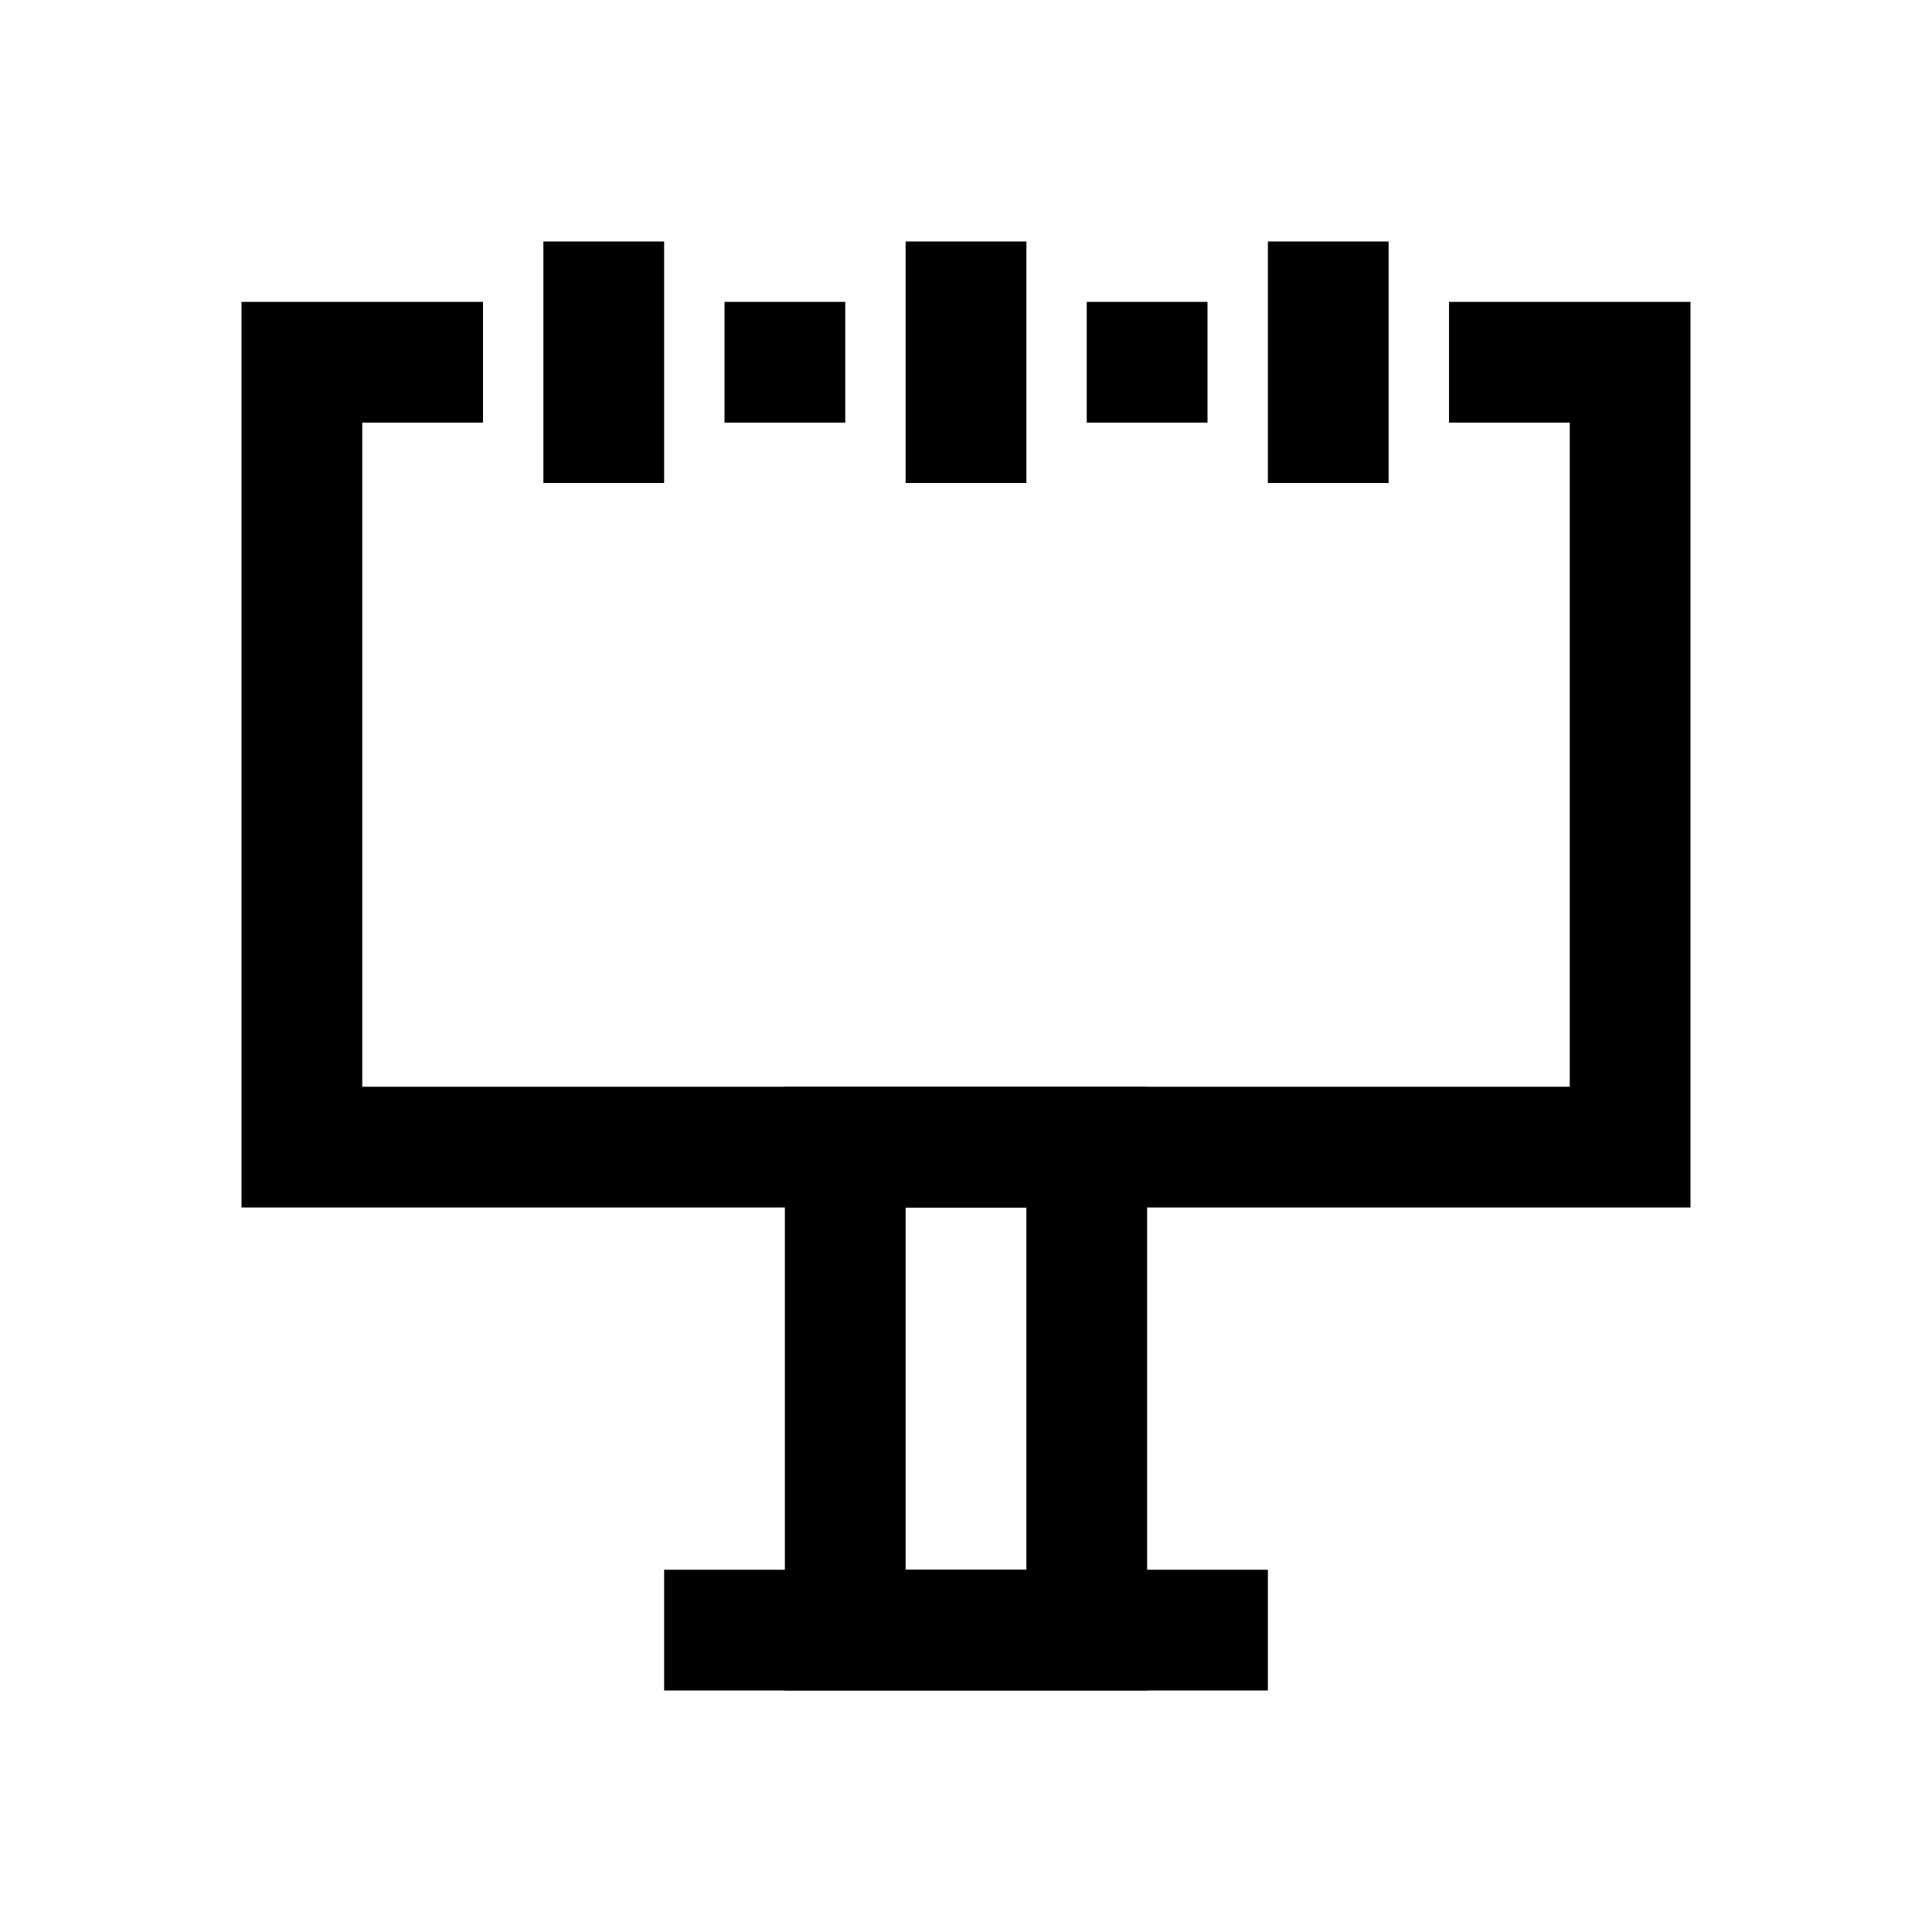 <?xml version="1.0" encoding="iso-8859-1"?>
<!-- Generator: Adobe Illustrator 19.1.1, SVG Export Plug-In . SVG Version: 6.00 Build 0)  -->
<svg version="1.1" id="Layer_1" xmlns="http://www.w3.org/2000/svg" xmlns:xlink="http://www.w3.org/1999/xlink" x="0px" y="0px"
	 viewBox="0 0 32 32" style="enable-background:new 0 0 32 32;" xml:space="preserve">
<polyline style="fill:none;stroke:#000000;stroke-width:2;stroke-miterlimit:10;" points="8,6 5,6 5,19 27,19 27,6 24,6 "/>
<line style="fill:none;stroke:#000000;stroke-width:2;stroke-miterlimit:10;" x1="14" y1="6" x2="12" y2="6"/>
<line style="fill:none;stroke:#000000;stroke-width:2;stroke-miterlimit:10;" x1="20" y1="6" x2="18" y2="6"/>
<rect x="14" y="19" style="fill:none;stroke:#000000;stroke-width:2;stroke-miterlimit:10;" width="4" height="8"/>
<line style="fill:none;stroke:#000000;stroke-width:2;stroke-miterlimit:10;" x1="11" y1="27" x2="21" y2="27"/>
<line style="fill:none;stroke:#000000;stroke-width:2;stroke-miterlimit:10;" x1="16" y1="4" x2="16" y2="8"/>
<line style="fill:none;stroke:#000000;stroke-width:2;stroke-miterlimit:10;" x1="22" y1="8" x2="22" y2="4"/>
<line style="fill:none;stroke:#000000;stroke-width:2;stroke-miterlimit:10;" x1="10" y1="4" x2="10" y2="8"/>
</svg>
